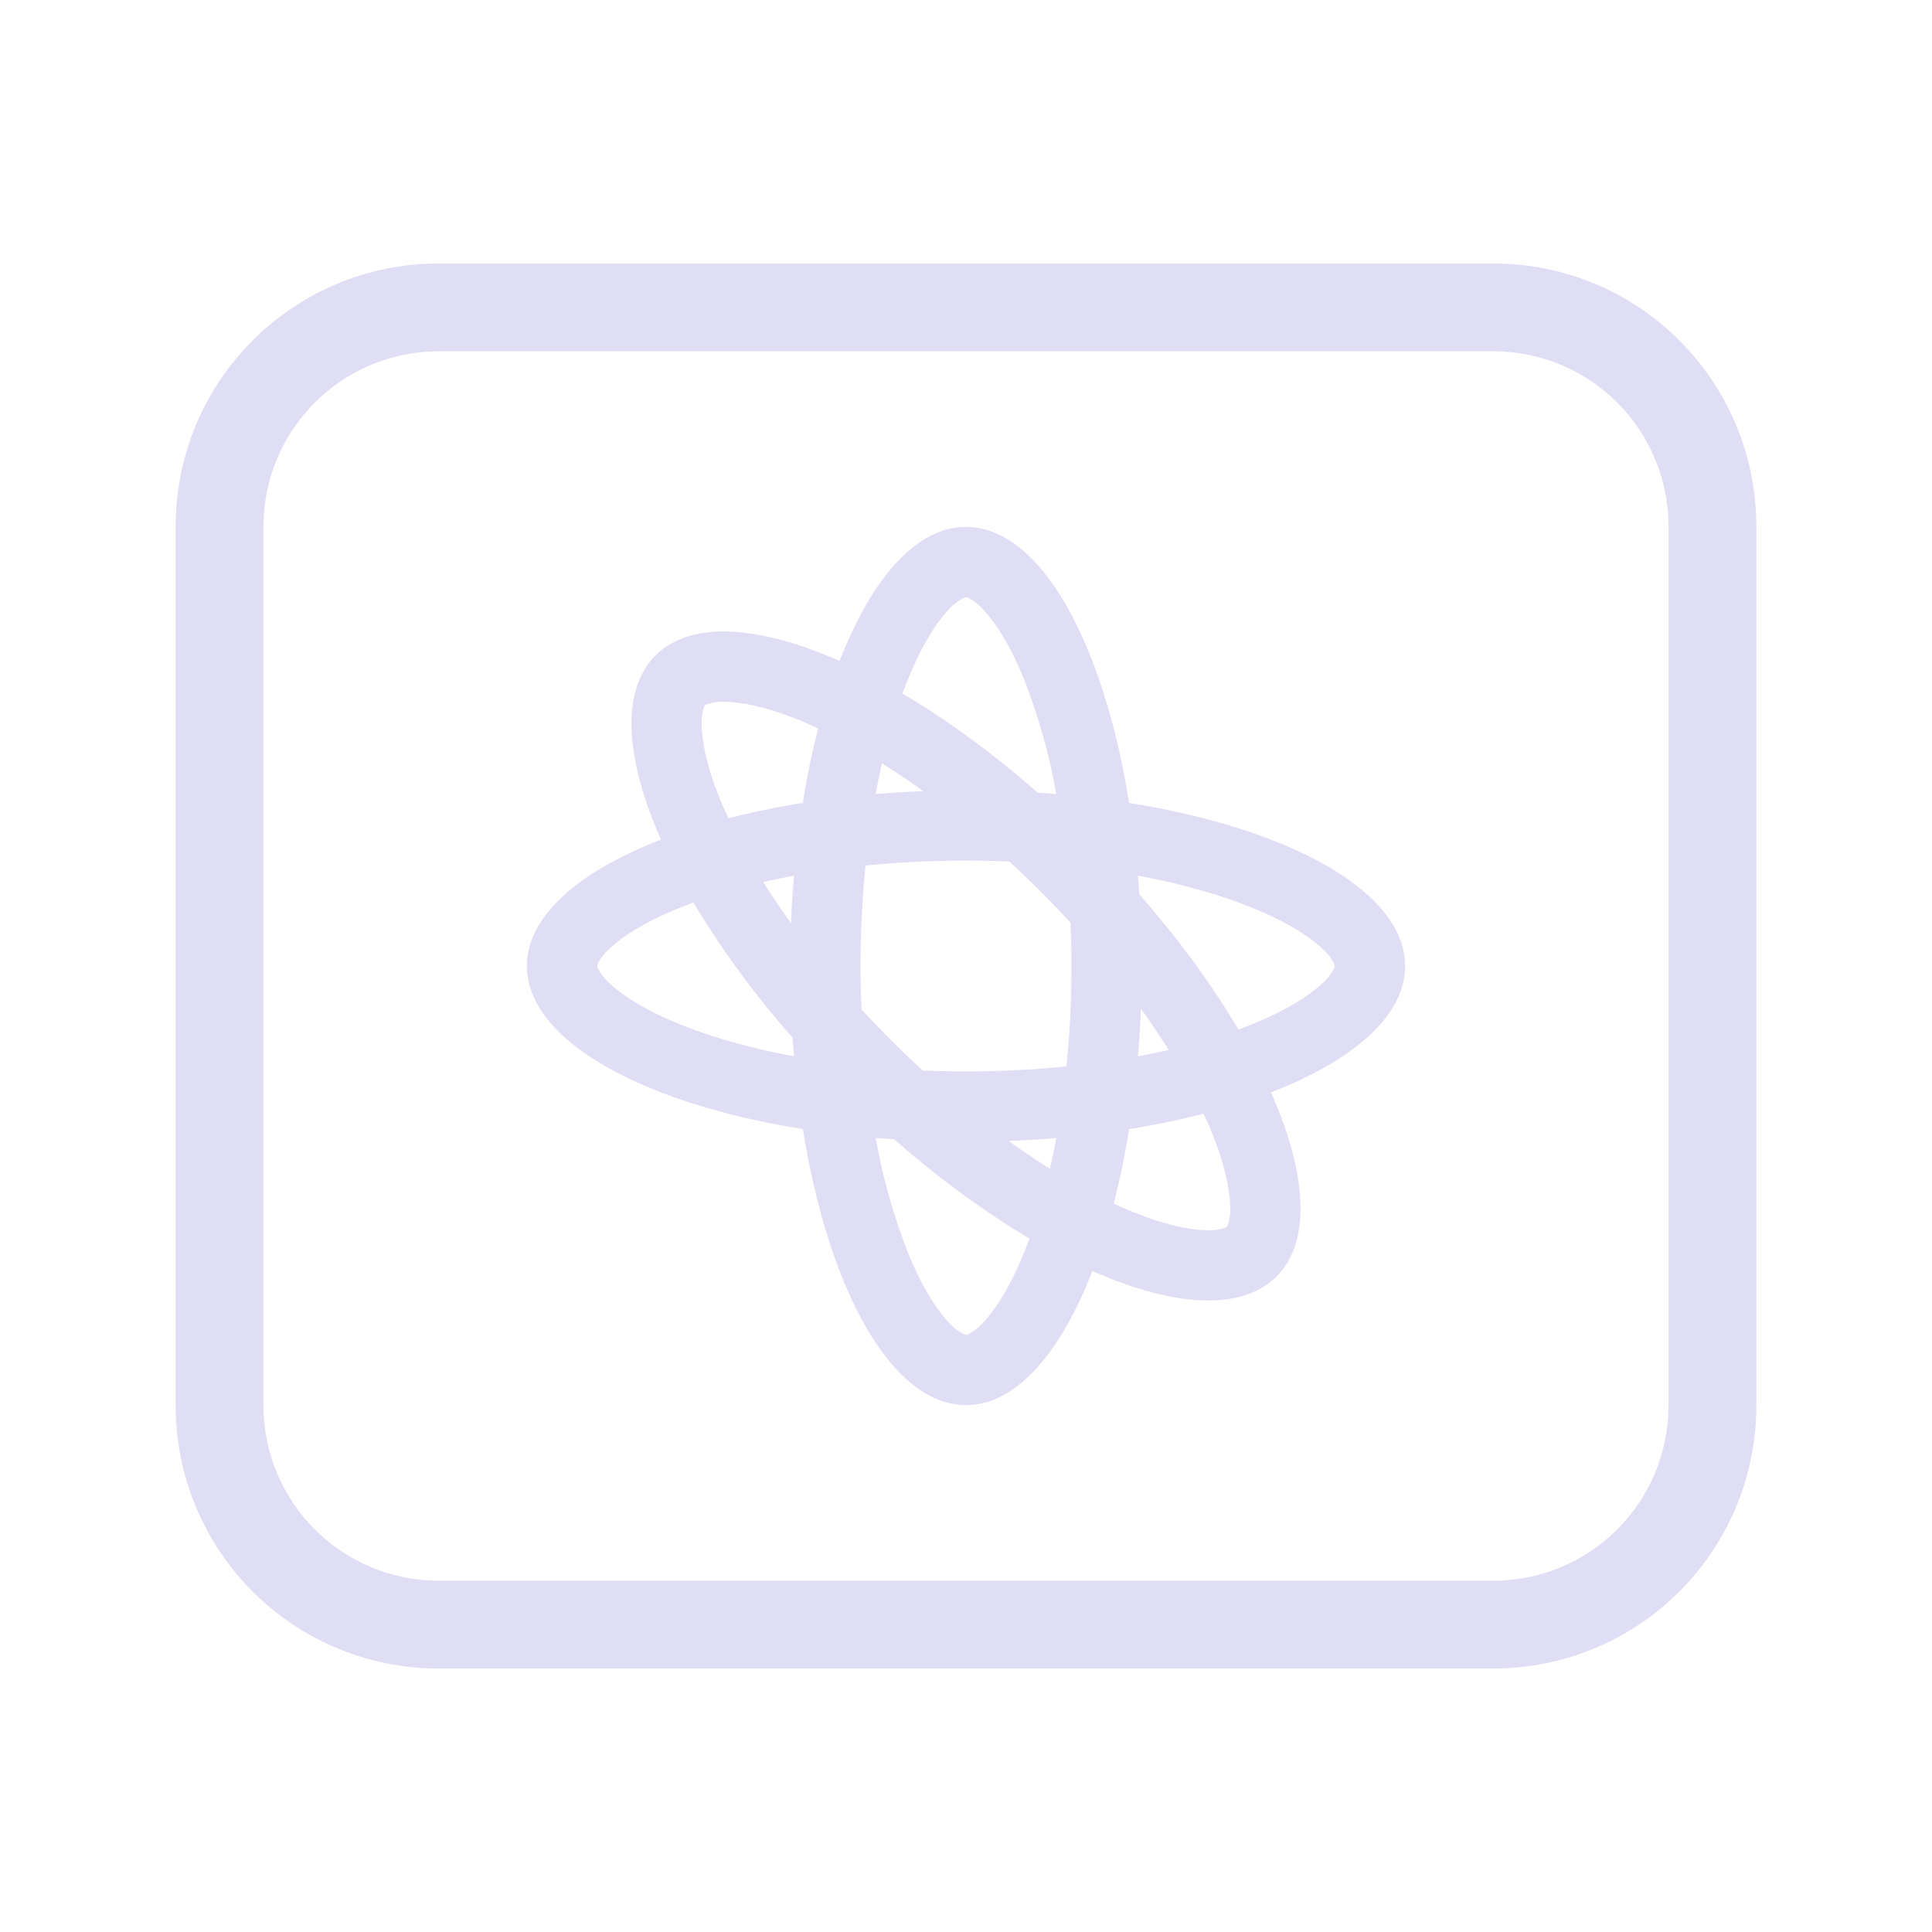 <svg fill="none" version="1.1" viewBox="0 0 22 22" xmlns="http://www.w3.org/2000/svg">
 <defs>
  <style id="current-color-scheme" type="text/css">.ColorScheme-Text { color: #e0def4; }</style>
 </defs>
 <path class="ColorScheme-Text" d="M11 16c-.842 0-1.563-1.3-1.857-3.143C7.3 12.563 6 11.842 6 11c0-.565.585-1.075 1.527-1.439-.409-.922-.462-1.697-.063-2.097.4-.399 1.175-.346 2.097.063C9.925 6.585 10.435 6 11 6c.842 0 1.563 1.3 1.857 3.143C14.7 9.437 16 10.158 16 11c0 .565-.585 1.075-1.527 1.439.409.922.462 1.697.063 2.097-.4.399-1.174.346-2.097-.063C12.075 15.415 11.565 16 11 16m.723-1.898a4.9 4.9 0 0 1-.052.136c-.158.397-.327.664-.474.82a.62.62 0 0 1-.158.128.154.154 0 0 1-.039.014l-.008-.001a.154.154 0 0 1-.03-.013.62.62 0 0 1-.16-.129c-.146-.155-.315-.422-.473-.819a6.866 6.866 0 0 1-.357-1.28l.21.015c.518.454 1.041.834 1.541 1.13m.233-.794a8.834 8.834 0 0 1-.47-.317c.184-.007.365-.018.542-.033-.022.12-.046.236-.072.35M11 12.2c.398 0 .781-.02 1.144-.056a11.444 11.444 0 0 0 .046-1.637 11.734 11.734 0 0 0-.697-.697 11.798 11.798 0 0 0-1.637.046 11.447 11.447 0 0 0-.046 1.637 11.781 11.781 0 0 0 .697.697c.162.007.326.01.493.01m1.682 1.505c.069-.266.128-.55.175-.848.298-.047.582-.106.848-.175l.06.133c.168.393.237.701.243.915a.623.623 0 0 1-.02.203.154.154 0 0 1-.014.03l-.004.007-.006.004a.154.154 0 0 1-.031.014.623.623 0 0 1-.203.02c-.214-.005-.522-.075-.915-.243a5.127 5.127 0 0 1-.133-.06m.276-1.677c.12-.022.236-.046.35-.072a8.834 8.834 0 0 0-.317-.47c-.007.184-.018.365-.033.542m1.28-.357a4.9 4.9 0 0 1-.136.053c-.294-.5-.675-1.024-1.129-1.541-.004-.071-.01-.142-.015-.211.488.09.921.213 1.28.357.397.158.664.327.82.474a.62.62 0 0 1 .128.158.154.154 0 0 1 .014.037V11l-.001.008a.154.154 0 0 1-.013.03.62.62 0 0 1-.129.16c-.155.146-.422.315-.819.473m-2.42-2.644.21.015a6.864 6.864 0 0 0-.357-1.28c-.158-.397-.327-.664-.474-.82a.62.62 0 0 0-.158-.128A.152.152 0 0 0 11 6.8l-.008.001a.152.152 0 0 0-.03.013.62.62 0 0 0-.16.129c-.146.155-.315.422-.473.819a4.9 4.9 0 0 0-.053.135c.5.295 1.024.676 1.541 1.13m-1.846.015c.177-.015.358-.026.542-.033a8.76 8.76 0 0 0-.47-.317 8.45 8.45 0 0 0-.072.35m-.654-.747c-.069.266-.128.55-.175.848a9.286 9.286 0 0 0-.848.175l-.06-.133c-.168-.393-.238-.701-.243-.915a.622.622 0 0 1 .02-.203.153.153 0 0 1 .014-.03l.004-.007.006-.004a.152.152 0 0 1 .031-.013.622.622 0 0 1 .203-.021c.214.005.522.075.915.243zm-.291 3.522a10.354 10.354 0 0 1-1.13-1.54 4.9 4.9 0 0 0-.135.052c-.397.158-.664.327-.82.474a.62.62 0 0 0-.128.158A.152.152 0 0 0 6.8 11l.001.008a.152.152 0 0 0 .013.03.62.62 0 0 0 .129.16c.155.146.422.315.819.473.359.144.792.267 1.28.357zm.015-1.845a8.45 8.45 0 0 0-.35.072c.097.154.203.311.317.47.007-.184.018-.365.033-.542" fill="currentColor" fill-rule="evenodd"/>
 <path class="ColorScheme-Text" d="m5 3c-1.662 0-3 1.338-3 3v10c0 1.662 1.338 3 3 3h12c1.662 0 3-1.338 3-3v-10c0-1.662-1.338-3-3-3zm0 1h12c1.108 0 2 0.892 2 2v10c0 1.108-0.892 2-2 2h-12c-1.108 0-2-0.892-2-2v-10c0-1.108 0.892-2 2-2z" fill="currentColor"/>
</svg>
